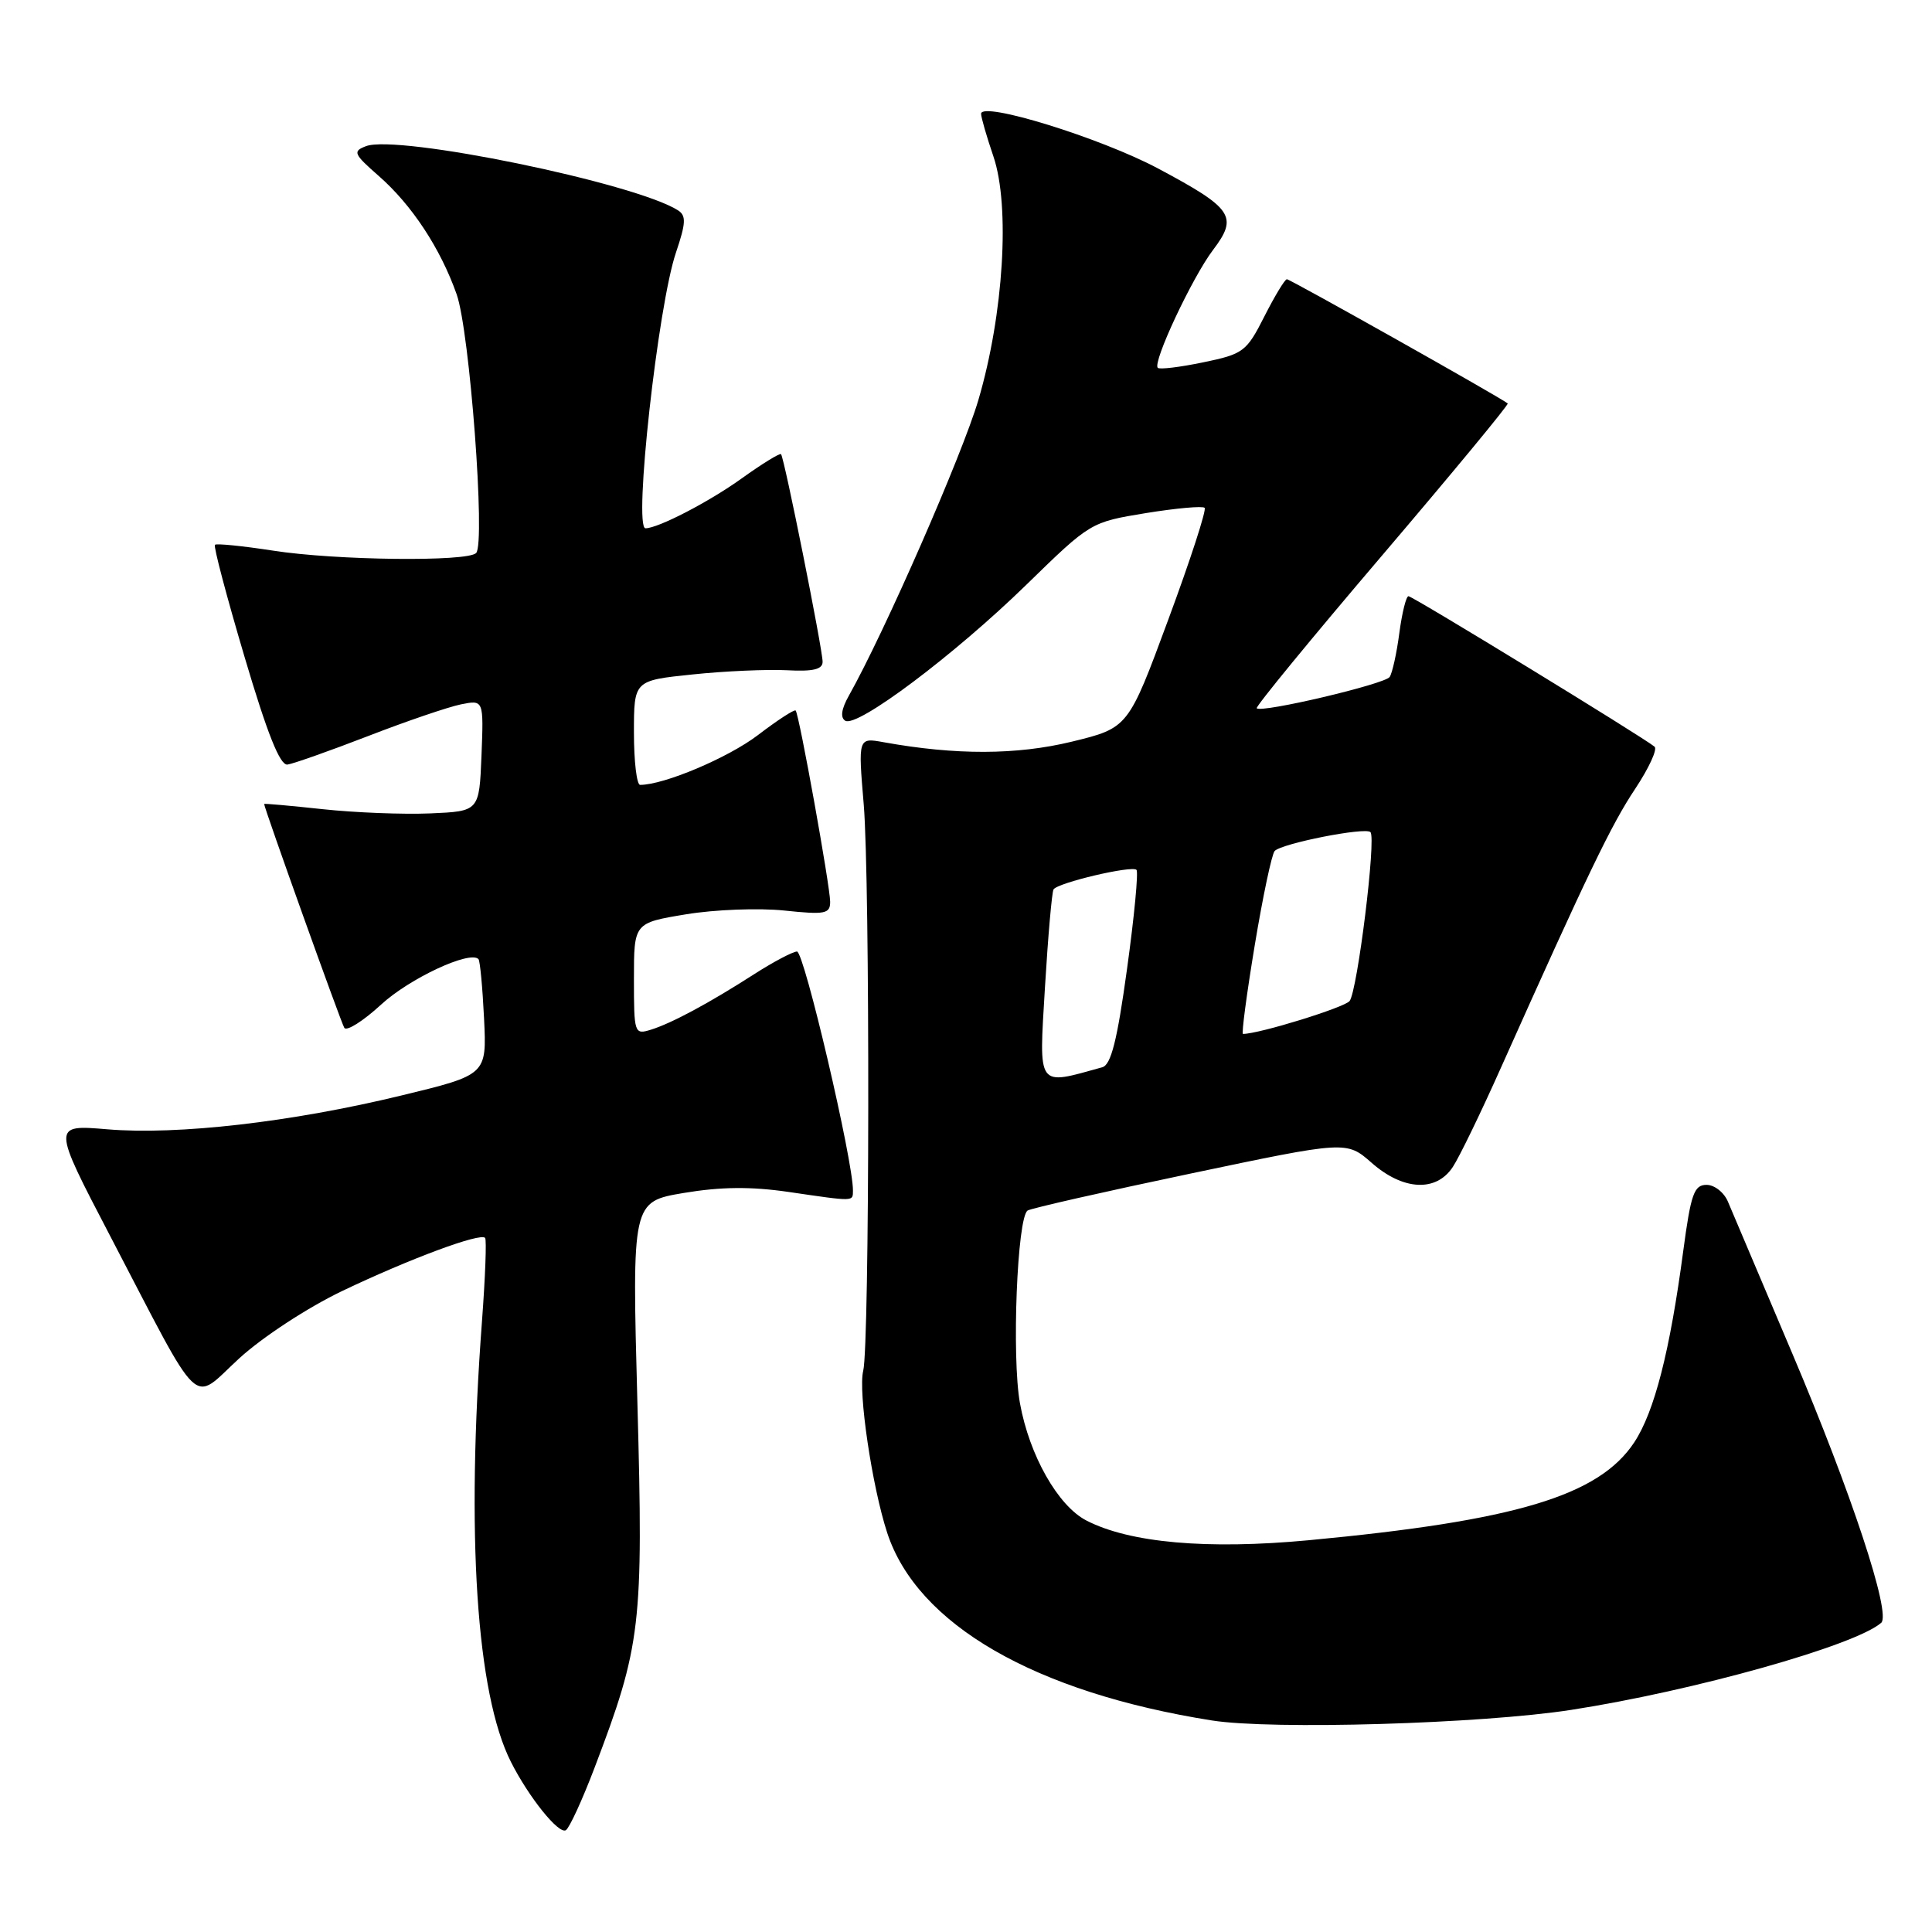 <?xml version="1.0" encoding="UTF-8" standalone="no"?>
<!DOCTYPE svg PUBLIC "-//W3C//DTD SVG 1.1//EN" "http://www.w3.org/Graphics/SVG/1.1/DTD/svg11.dtd" >
<svg xmlns="http://www.w3.org/2000/svg" xmlns:xlink="http://www.w3.org/1999/xlink" version="1.1" viewBox="0 0 256 256">
 <g >
 <path fill="currentColor"
d=" M 78.78 234.24 C 84.95 218.02 85.26 215.40 84.46 185.93 C 83.74 159.23 83.74 159.23 90.62 158.07 C 95.53 157.25 99.50 157.21 104.50 157.94 C 113.32 159.23 113.00 159.23 113.02 157.75 C 113.06 153.89 106.54 126.01 105.60 126.08 C 105.00 126.12 102.47 127.46 100.00 129.04 C 93.98 132.91 88.99 135.59 86.25 136.44 C 84.06 137.12 84.00 136.95 84.00 129.71 C 84.00 122.29 84.00 122.29 90.91 121.15 C 94.71 120.52 100.56 120.30 103.91 120.65 C 109.34 121.22 110.00 121.09 110.00 119.49 C 110.00 117.46 105.90 94.69 105.43 94.15 C 105.27 93.96 103.01 95.43 100.42 97.41 C 96.48 100.41 87.99 104.00 84.82 104.00 C 84.37 104.00 84.00 100.89 84.00 97.09 C 84.00 90.17 84.00 90.17 91.75 89.37 C 96.01 88.92 101.64 88.68 104.25 88.81 C 107.73 89.00 109.00 88.70 109.00 87.69 C 109.00 86.03 103.92 60.63 103.49 60.18 C 103.33 60.01 100.97 61.46 98.24 63.42 C 93.95 66.50 87.20 70.00 85.53 70.00 C 83.92 70.00 87.18 40.49 89.57 33.46 C 90.89 29.55 90.94 28.58 89.84 27.87 C 84.16 24.25 52.66 17.77 48.49 19.37 C 46.71 20.05 46.85 20.39 50.18 23.31 C 54.57 27.15 58.36 32.91 60.51 39.00 C 62.24 43.90 64.35 71.98 63.09 73.28 C 61.95 74.46 44.48 74.26 36.17 72.96 C 32.14 72.34 28.68 71.99 28.48 72.19 C 28.27 72.39 30.04 79.07 32.40 87.03 C 35.42 97.23 37.10 101.44 38.09 101.31 C 38.87 101.20 43.68 99.50 48.78 97.53 C 53.88 95.55 59.42 93.67 61.08 93.33 C 64.09 92.73 64.09 92.73 63.80 100.12 C 63.50 107.50 63.50 107.50 57.00 107.78 C 53.42 107.93 47.01 107.68 42.75 107.22 C 38.49 106.76 35.00 106.45 35.00 106.53 C 35.00 107.06 45.17 135.46 45.62 136.19 C 45.92 136.69 48.12 135.30 50.49 133.12 C 54.25 129.65 62.28 125.90 63.40 127.09 C 63.61 127.32 63.94 130.86 64.14 134.96 C 64.50 142.42 64.50 142.42 53.18 145.16 C 38.63 148.69 23.53 150.42 14.24 149.64 C 6.90 149.02 6.90 149.02 14.59 163.76 C 27.01 187.56 25.25 185.89 31.70 179.99 C 34.81 177.15 40.76 173.26 45.35 171.06 C 54.29 166.79 63.69 163.30 64.28 164.03 C 64.49 164.29 64.30 169.22 63.87 175.00 C 61.74 203.32 63.12 224.39 67.70 233.46 C 70.08 238.17 74.04 243.09 74.98 242.51 C 75.45 242.22 77.16 238.50 78.78 234.24 Z  M 208.18 226.57 C 224.40 224.06 245.81 218.05 249.27 215.03 C 250.62 213.85 245.30 197.76 237.49 179.35 C 233.32 169.53 229.49 160.49 228.97 159.25 C 228.46 158.01 227.18 157.00 226.13 157.00 C 224.47 157.00 224.05 158.20 223.04 165.75 C 221.27 179.07 219.22 187.07 216.54 191.13 C 211.85 198.20 200.86 201.51 173.40 204.09 C 159.95 205.35 149.68 204.44 143.94 201.47 C 140.18 199.52 136.40 192.85 135.15 185.94 C 134.04 179.83 134.78 161.25 136.17 160.40 C 136.65 160.10 146.35 157.90 157.73 155.51 C 178.42 151.16 178.42 151.16 181.75 154.08 C 185.93 157.76 190.31 157.98 192.51 154.62 C 193.37 153.32 196.26 147.36 198.93 141.37 C 210.38 115.77 213.53 109.23 216.66 104.54 C 218.48 101.80 219.64 99.29 219.24 98.94 C 217.84 97.75 187.19 79.00 186.63 79.00 C 186.32 79.00 185.78 81.19 185.42 83.87 C 185.07 86.55 184.49 89.17 184.14 89.70 C 183.50 90.65 167.16 94.50 166.52 93.85 C 166.33 93.66 173.80 84.55 183.12 73.62 C 192.44 62.68 199.94 53.61 199.78 53.46 C 199.14 52.85 170.96 37.00 170.52 37.00 C 170.25 37.00 168.91 39.22 167.54 41.92 C 165.17 46.60 164.76 46.91 159.44 48.01 C 156.36 48.65 153.65 48.98 153.41 48.74 C 152.69 48.03 157.98 36.75 160.74 33.11 C 164.09 28.69 163.36 27.61 153.46 22.33 C 145.84 18.27 130.00 13.37 130.00 15.08 C 130.00 15.55 130.73 18.08 131.63 20.72 C 133.87 27.30 132.98 41.67 129.64 53.00 C 127.49 60.29 117.21 83.77 112.48 92.18 C 111.49 93.94 111.32 95.08 112.00 95.50 C 113.56 96.47 126.45 86.79 136.00 77.48 C 144.49 69.20 144.51 69.19 151.82 67.99 C 155.84 67.34 159.35 67.02 159.62 67.29 C 159.89 67.55 157.72 74.23 154.80 82.11 C 149.50 96.45 149.50 96.45 142.00 98.28 C 134.69 100.05 126.64 100.07 117.10 98.35 C 113.70 97.73 113.70 97.73 114.45 106.61 C 115.29 116.65 115.23 178.24 114.38 181.64 C 113.69 184.39 115.55 196.96 117.56 203.11 C 121.53 215.25 137.12 224.25 160.58 227.97 C 168.57 229.23 196.24 228.42 208.18 226.57 Z  M 138.46 130.86 C 138.87 124.06 139.38 118.21 139.60 117.85 C 140.14 116.97 149.98 114.65 150.59 115.26 C 150.86 115.53 150.30 121.43 149.34 128.37 C 148.03 137.90 147.22 141.10 146.05 141.42 C 137.32 143.84 137.66 144.32 138.46 130.86 Z  M 166.26 125.25 C 167.33 118.79 168.52 113.17 168.90 112.76 C 169.83 111.76 180.91 109.57 181.59 110.26 C 182.38 111.04 179.87 131.28 178.83 132.64 C 178.15 133.50 166.84 137.00 164.70 137.00 C 164.49 137.00 165.19 131.71 166.26 125.25 Z "/>
</g>
</svg>